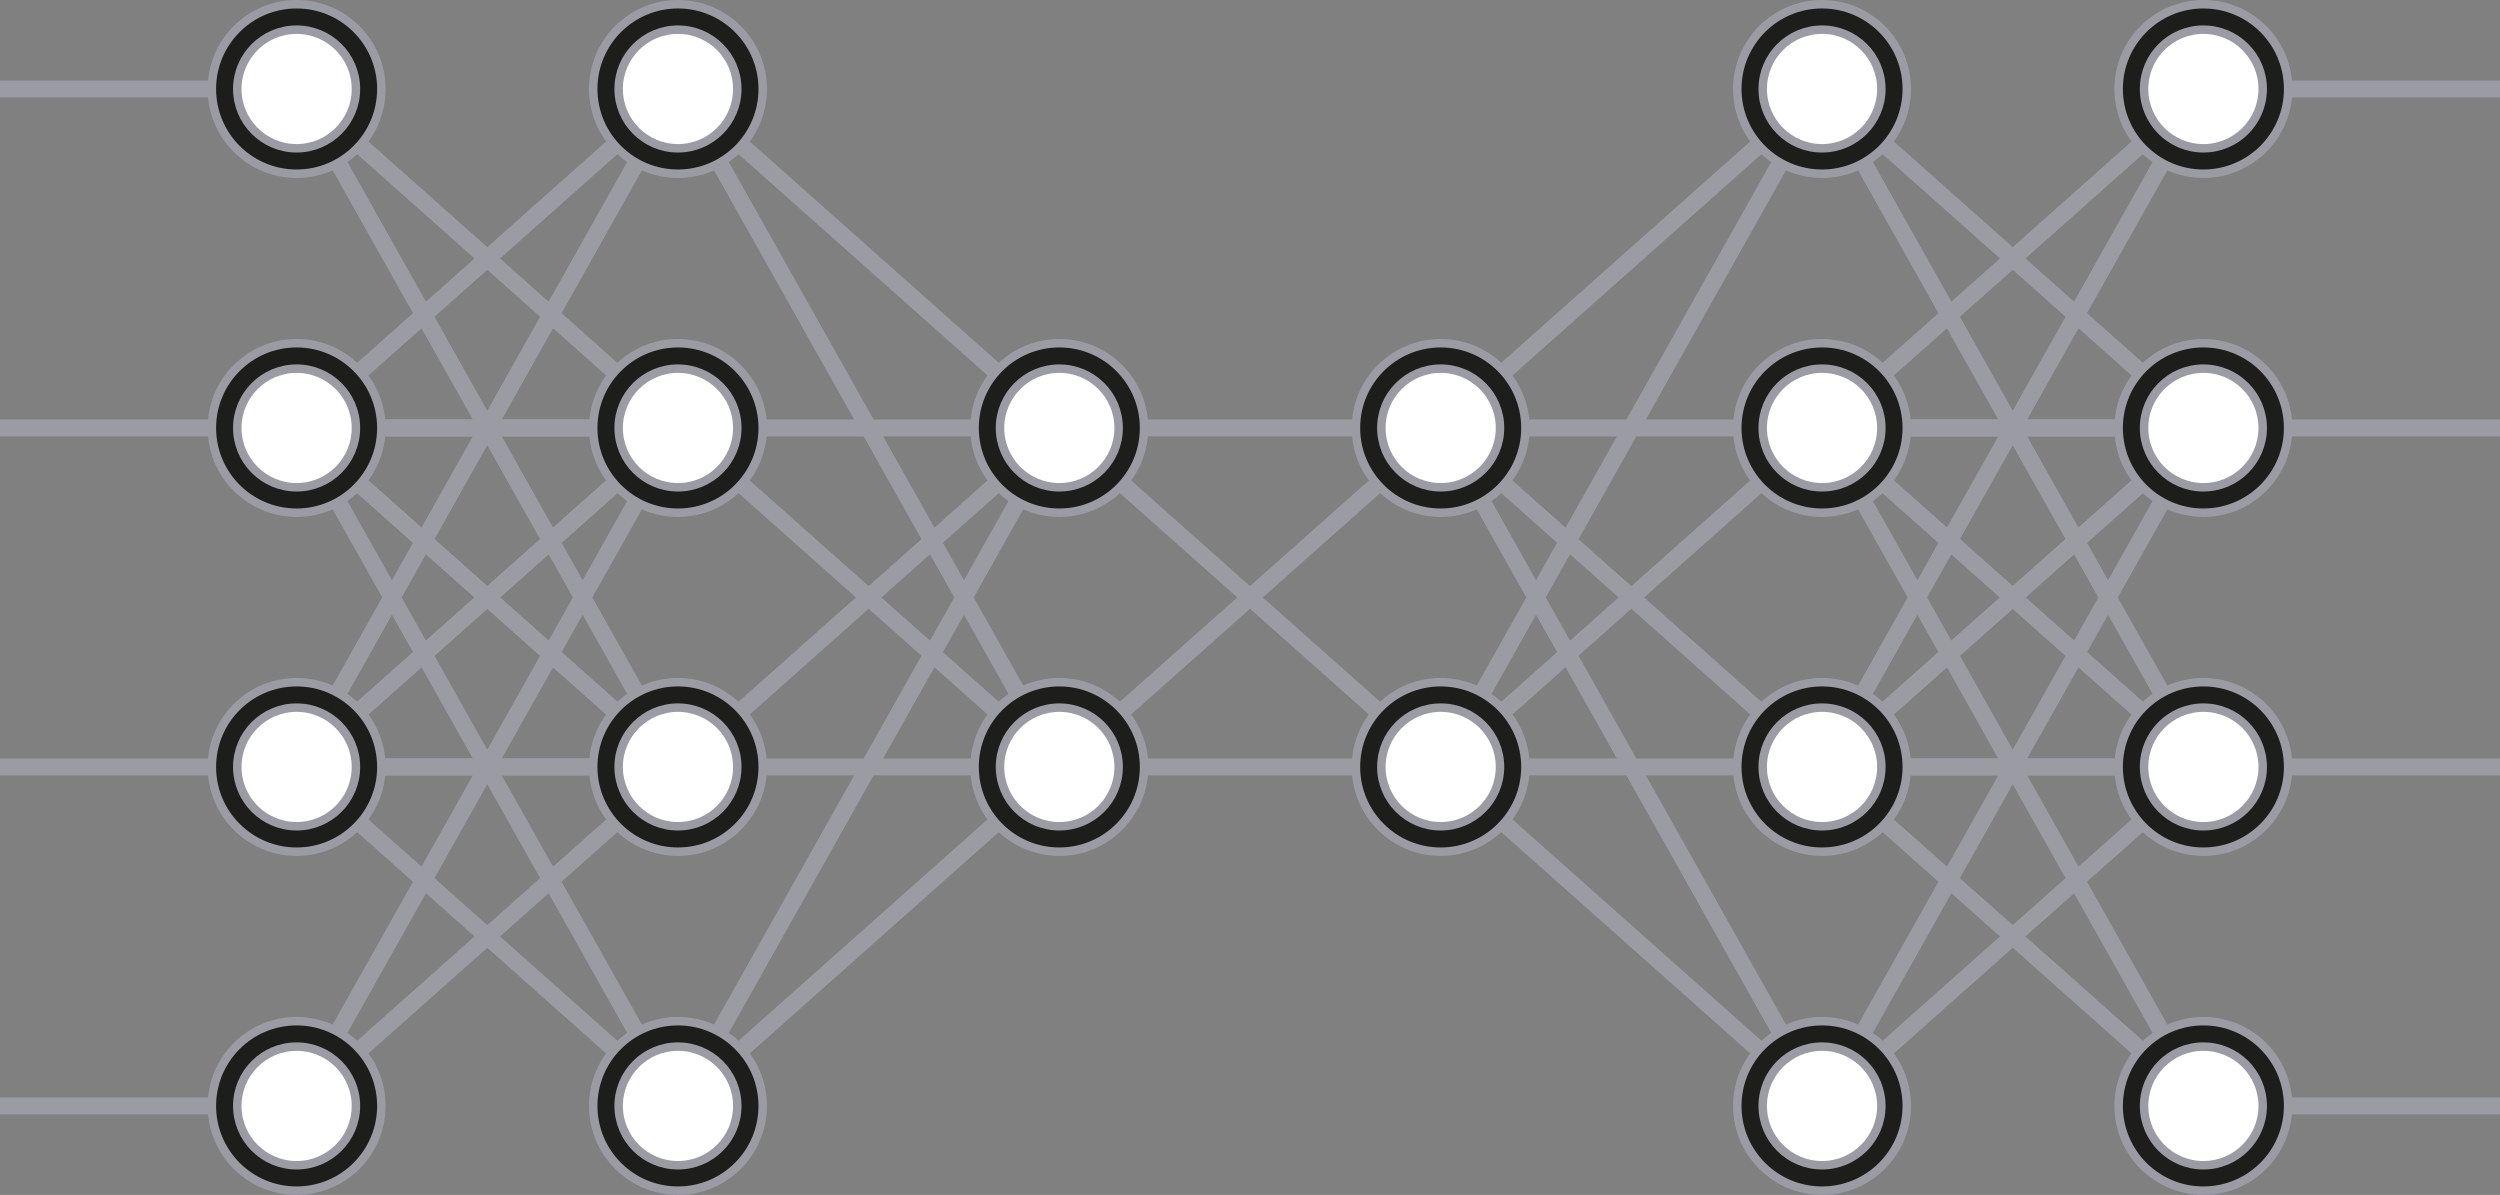 <svg xmlns="http://www.w3.org/2000/svg" viewBox="0 0 295 141"><rect x="0" y="0" width="295" height="141" fill="#808080" stroke="none"/><defs><style>.cls-1{fill:none;stroke-width:2px;}.cls-1,.cls-2,.cls-3{stroke:#9b9ba3;stroke-miterlimit:10;}.cls-2{fill:#1d1d1b;}.cls-3{fill:#fff;}</style></defs><g id="Layer_2" data-name="Layer 2"><g id="_ÎÓÈ_2" data-name="—ÎÓÈ_2"><g id="_7" data-name="7"><line class="cls-1" y1="50.5" x2="35" y2="50.5"/><line class="cls-1" y1="10.5" x2="35" y2="10.5"/><line class="cls-1" y1="90.5" x2="35" y2="90.5"/><line class="cls-1" y1="130.5" x2="35" y2="130.5"/><line class="cls-1" x1="35" y1="50.5" x2="80" y2="10.5"/><line class="cls-1" x1="35" y1="90.5" x2="80" y2="50.5"/><line class="cls-1" x1="35" y1="90.5" x2="80" y2="130.5"/><line class="cls-1" x1="35" y1="50.5" x2="80" y2="90.5"/><line class="cls-1" x1="35" y1="90.5" x2="80" y2="10.5"/><line class="cls-1" x1="35" y1="50.5" x2="80" y2="130.5"/><line class="cls-1" x1="35" y1="50.5" x2="80" y2="50.5"/><line class="cls-1" x1="35" y1="90.5" x2="80" y2="90.5"/><line class="cls-1" x1="80" y1="50.5" x2="35" y2="10.5"/><line class="cls-1" x1="80" y1="90.5" x2="35" y2="50.5"/><line class="cls-1" x1="80" y1="90.5" x2="35" y2="130.5"/><line class="cls-1" x1="80" y1="50.5" x2="35" y2="90.5"/><line class="cls-1" x1="80" y1="90.5" x2="35" y2="10.5"/><line class="cls-1" x1="80" y1="50.5" x2="35" y2="130.5"/><line class="cls-1" x1="80" y1="50.5" x2="35" y2="50.5"/><line class="cls-1" x1="80" y1="90.5" x2="35" y2="90.5"/><line class="cls-1" x1="125" y1="50.5" x2="80" y2="10.5"/><line class="cls-1" x1="125" y1="90.5" x2="80" y2="50.5"/><line class="cls-1" x1="125" y1="90.5" x2="80" y2="130.5"/><line class="cls-1" x1="125" y1="50.5" x2="80" y2="90.5"/><line class="cls-1" x1="125" y1="90.5" x2="80" y2="10.5"/><line class="cls-1" x1="125" y1="50.5" x2="80" y2="130.5"/><line class="cls-1" x1="125" y1="50.5" x2="80" y2="50.5"/><line class="cls-1" x1="125" y1="90.5" x2="80" y2="90.5"/><line class="cls-1" x1="295" y1="50.5" x2="260" y2="50.5"/><line class="cls-1" x1="295" y1="10.5" x2="260" y2="10.5"/><line class="cls-1" x1="295" y1="90.5" x2="260" y2="90.5"/><line class="cls-1" x1="295" y1="130.5" x2="260" y2="130.5"/><line class="cls-1" x1="260" y1="50.5" x2="215" y2="10.5"/><line class="cls-1" x1="260" y1="90.5" x2="215" y2="50.5"/><line class="cls-1" x1="260" y1="90.5" x2="215" y2="130.5"/><line class="cls-1" x1="260" y1="50.5" x2="215" y2="90.5"/><line class="cls-1" x1="260" y1="90.5" x2="215" y2="10.5"/><line class="cls-1" x1="260" y1="50.5" x2="215" y2="130.5"/><line class="cls-1" x1="260" y1="50.5" x2="215" y2="50.5"/><line class="cls-1" x1="260" y1="90.5" x2="215" y2="90.5"/><line class="cls-1" x1="215" y1="50.5" x2="260" y2="10.5"/><line class="cls-1" x1="215" y1="90.5" x2="260" y2="50.5"/><line class="cls-1" x1="215" y1="90.5" x2="260" y2="130.5"/><line class="cls-1" x1="215" y1="50.5" x2="260" y2="90.5"/><line class="cls-1" x1="215" y1="90.5" x2="260" y2="10.5"/><line class="cls-1" x1="215" y1="50.5" x2="260" y2="130.5"/><line class="cls-1" x1="215" y1="50.5" x2="260" y2="50.5"/><line class="cls-1" x1="215" y1="90.5" x2="260" y2="90.5"/><line class="cls-1" x1="170" y1="50.5" x2="215" y2="10.5"/><line class="cls-1" x1="170" y1="90.5" x2="215" y2="50.5"/><line class="cls-1" x1="170" y1="90.5" x2="215" y2="130.5"/><line class="cls-1" x1="170" y1="50.5" x2="215" y2="90.5"/><line class="cls-1" x1="170" y1="90.5" x2="215" y2="10.5"/><line class="cls-1" x1="170" y1="50.5" x2="215" y2="130.5"/><line class="cls-1" x1="170" y1="50.5" x2="215" y2="50.5"/><line class="cls-1" x1="170" y1="90.5" x2="215" y2="90.5"/><line class="cls-1" x1="125" y1="90.5" x2="170" y2="50.5"/><line class="cls-1" x1="125" y1="50.5" x2="170" y2="90.5"/><line class="cls-1" x1="125" y1="50.5" x2="170" y2="50.5"/><line class="cls-1" x1="125" y1="90.5" x2="170" y2="90.5"/><circle class="cls-2" cx="35" cy="50.5" r="10"/><circle class="cls-3" cx="35" cy="50.5" r="7"/><circle class="cls-2" cx="35" cy="10.5" r="10"/><circle class="cls-3" cx="35" cy="10.5" r="7"/><circle class="cls-2" cx="35" cy="90.5" r="10"/><circle class="cls-3" cx="35" cy="90.5" r="7"/><circle class="cls-2" cx="35" cy="130.5" r="10"/><circle class="cls-3" cx="35" cy="130.5" r="7"/><circle class="cls-2" cx="80" cy="50.5" r="10"/><circle class="cls-3" cx="80" cy="50.5" r="7"/><circle class="cls-2" cx="80" cy="10.5" r="10"/><circle class="cls-3" cx="80" cy="10.5" r="7"/><circle class="cls-2" cx="80" cy="90.5" r="10"/><circle class="cls-3" cx="80" cy="90.5" r="7"/><circle class="cls-2" cx="80" cy="130.5" r="10"/><circle class="cls-3" cx="80" cy="130.5" r="7"/><circle class="cls-2" cx="125" cy="50.5" r="10"/><circle class="cls-3" cx="125" cy="50.5" r="7"/><circle class="cls-2" cx="125" cy="90.5" r="10"/><circle class="cls-3" cx="125" cy="90.5" r="7"/><circle class="cls-2" cx="260" cy="50.5" r="10"/><circle class="cls-3" cx="260" cy="50.5" r="7"/><circle class="cls-2" cx="260" cy="10.5" r="10"/><circle class="cls-3" cx="260" cy="10.5" r="7"/><circle class="cls-2" cx="260" cy="90.5" r="10"/><circle class="cls-3" cx="260" cy="90.5" r="7"/><circle class="cls-2" cx="260" cy="130.5" r="10"/><circle class="cls-3" cx="260" cy="130.5" r="7"/><circle class="cls-2" cx="215" cy="50.5" r="10"/><circle class="cls-3" cx="215" cy="50.5" r="7"/><circle class="cls-2" cx="215" cy="10.5" r="10"/><circle class="cls-3" cx="215" cy="10.5" r="7"/><circle class="cls-2" cx="215" cy="90.5" r="10"/><circle class="cls-3" cx="215" cy="90.5" r="7"/><circle class="cls-2" cx="215" cy="130.5" r="10"/><circle class="cls-3" cx="215" cy="130.5" r="7"/><circle class="cls-2" cx="170" cy="50.5" r="10"/><circle class="cls-3" cx="170" cy="50.5" r="7"/><circle class="cls-2" cx="170" cy="90.5" r="10"/><circle class="cls-3" cx="170" cy="90.5" r="7"/></g></g></g></svg>